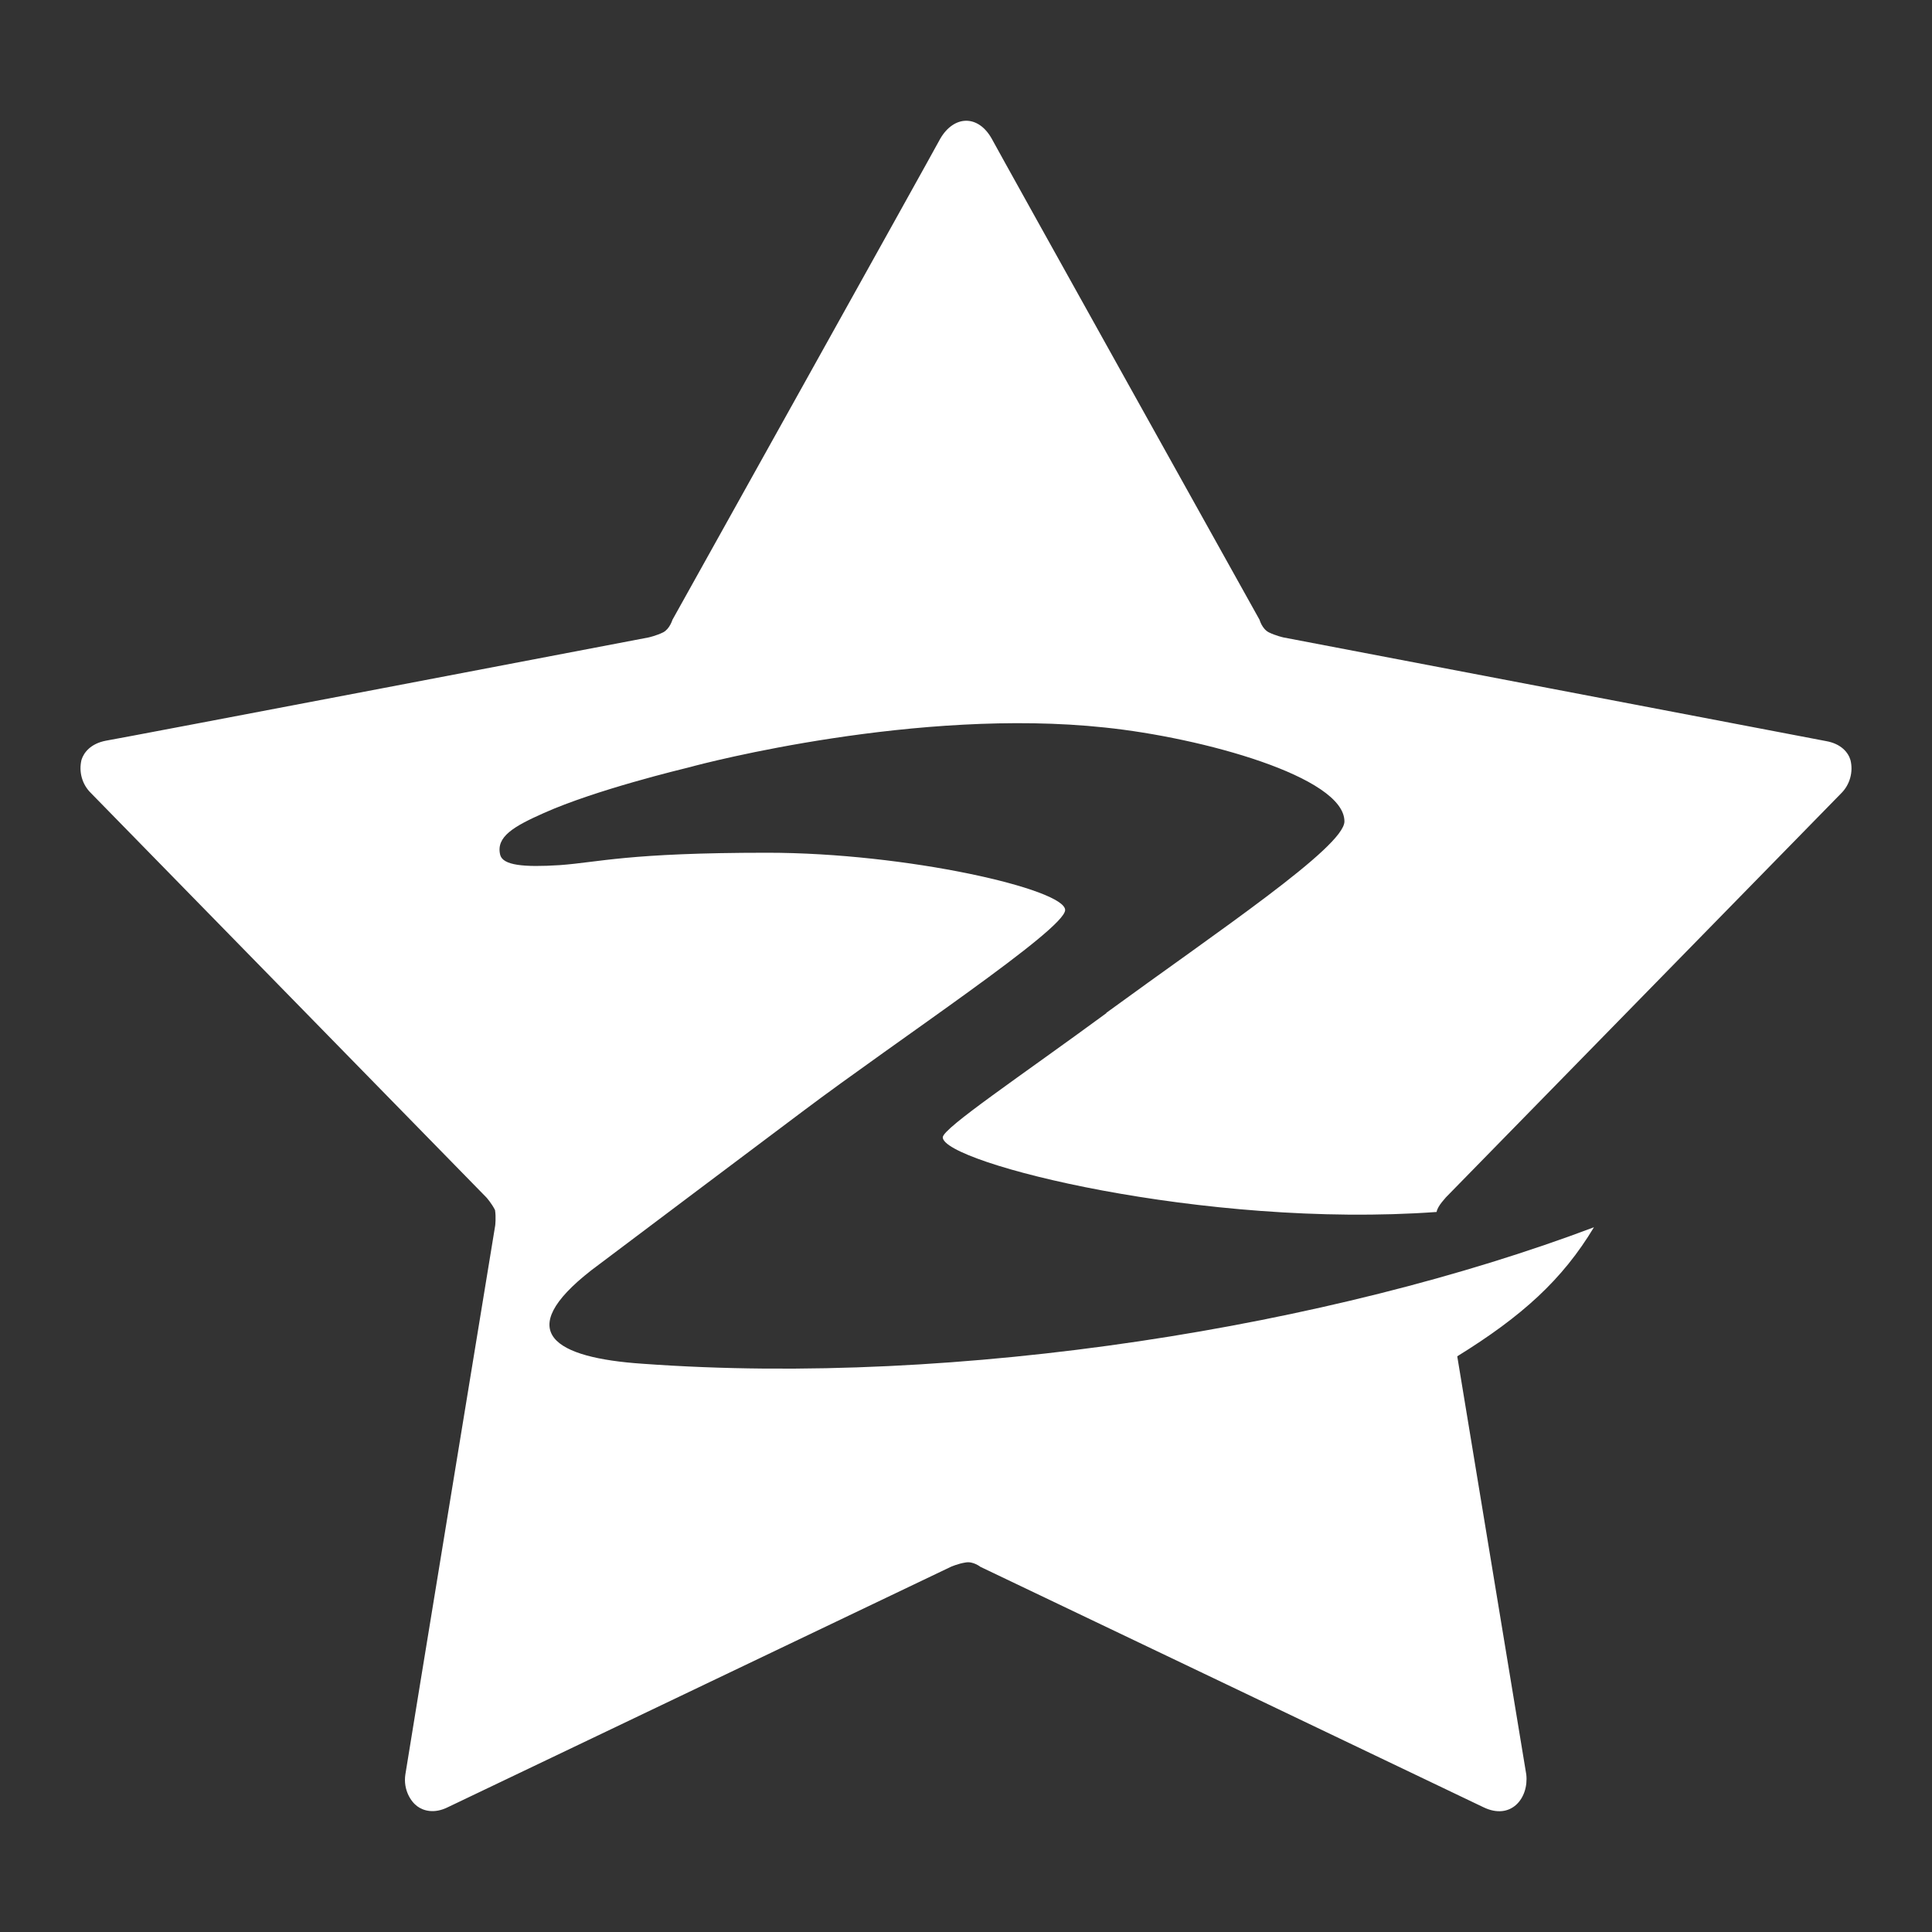 <svg
  width="48"
  height="48"
  viewBox="0 0 48 48"
  fill="none"
  xmlns="http://www.w3.org/2000/svg"
>
<rect x="0" y="0" width="48" height="48" fill="#333333" stroke="none"/>
<path
    d="M27.489 25.17C25.385 26.716 23.423 28.029 23.423 28.257C23.423 28.888 29.907 30.529 35.692 30.111C35.716 29.955 35.934 29.746 35.915 29.756L45.747 19.706C45.961 19.493 46.047 19.175 45.975 18.886C45.923 18.701 45.747 18.478 45.367 18.412C44.987 18.341 31.887 15.837 31.887 15.837C31.887 15.837 31.692 15.794 31.521 15.709C31.355 15.623 31.294 15.4 31.294 15.4C31.294 15.4 24.819 3.786 24.639 3.445C24.297 2.838 23.698 2.866 23.361 3.445C23.181 3.786 16.706 15.4 16.706 15.4C16.706 15.4 16.64 15.623 16.479 15.709C16.308 15.794 16.113 15.837 16.113 15.837C16.113 15.837 3.013 18.341 2.633 18.402C2.253 18.474 2.082 18.696 2.025 18.877C1.953 19.175 2.039 19.484 2.253 19.697L12.085 29.751C12.085 29.751 12.213 29.893 12.299 30.064C12.327 30.249 12.303 30.448 12.303 30.448C12.303 30.448 10.128 43.708 10.071 44.087C10.014 44.467 10.209 44.761 10.365 44.875C10.517 44.989 10.788 45.069 11.13 44.898C11.482 44.728 23.622 38.928 23.622 38.928C23.622 38.928 23.803 38.847 23.993 38.819C24.178 38.785 24.359 38.928 24.359 38.928C24.359 38.928 36.504 44.728 36.851 44.898C37.54 45.235 37.986 44.675 37.92 44.087C37.877 43.831 36.205 33.697 36.205 33.697C37.815 32.701 38.817 31.795 39.601 30.491C33.079 32.952 23.85 34.456 15.966 33.882C13.781 33.735 12.717 33.099 14.693 31.558C16.441 30.244 18.189 28.926 19.936 27.617C22.292 25.843 26.463 23.088 26.463 22.609C26.463 22.092 22.53 21.186 19.062 21.186C15.595 21.186 14.887 21.423 13.904 21.494C13.006 21.551 12.493 21.499 12.427 21.238C12.318 20.788 12.764 20.532 13.51 20.2C14.807 19.621 16.92 19.114 17.148 19.057C17.505 18.957 22.801 17.577 27.451 18.075C29.864 18.326 33.402 19.299 33.402 20.408C33.402 21.039 30.244 23.149 27.484 25.165L27.489 25.17Z"
    fill="white"
  />
</svg>
